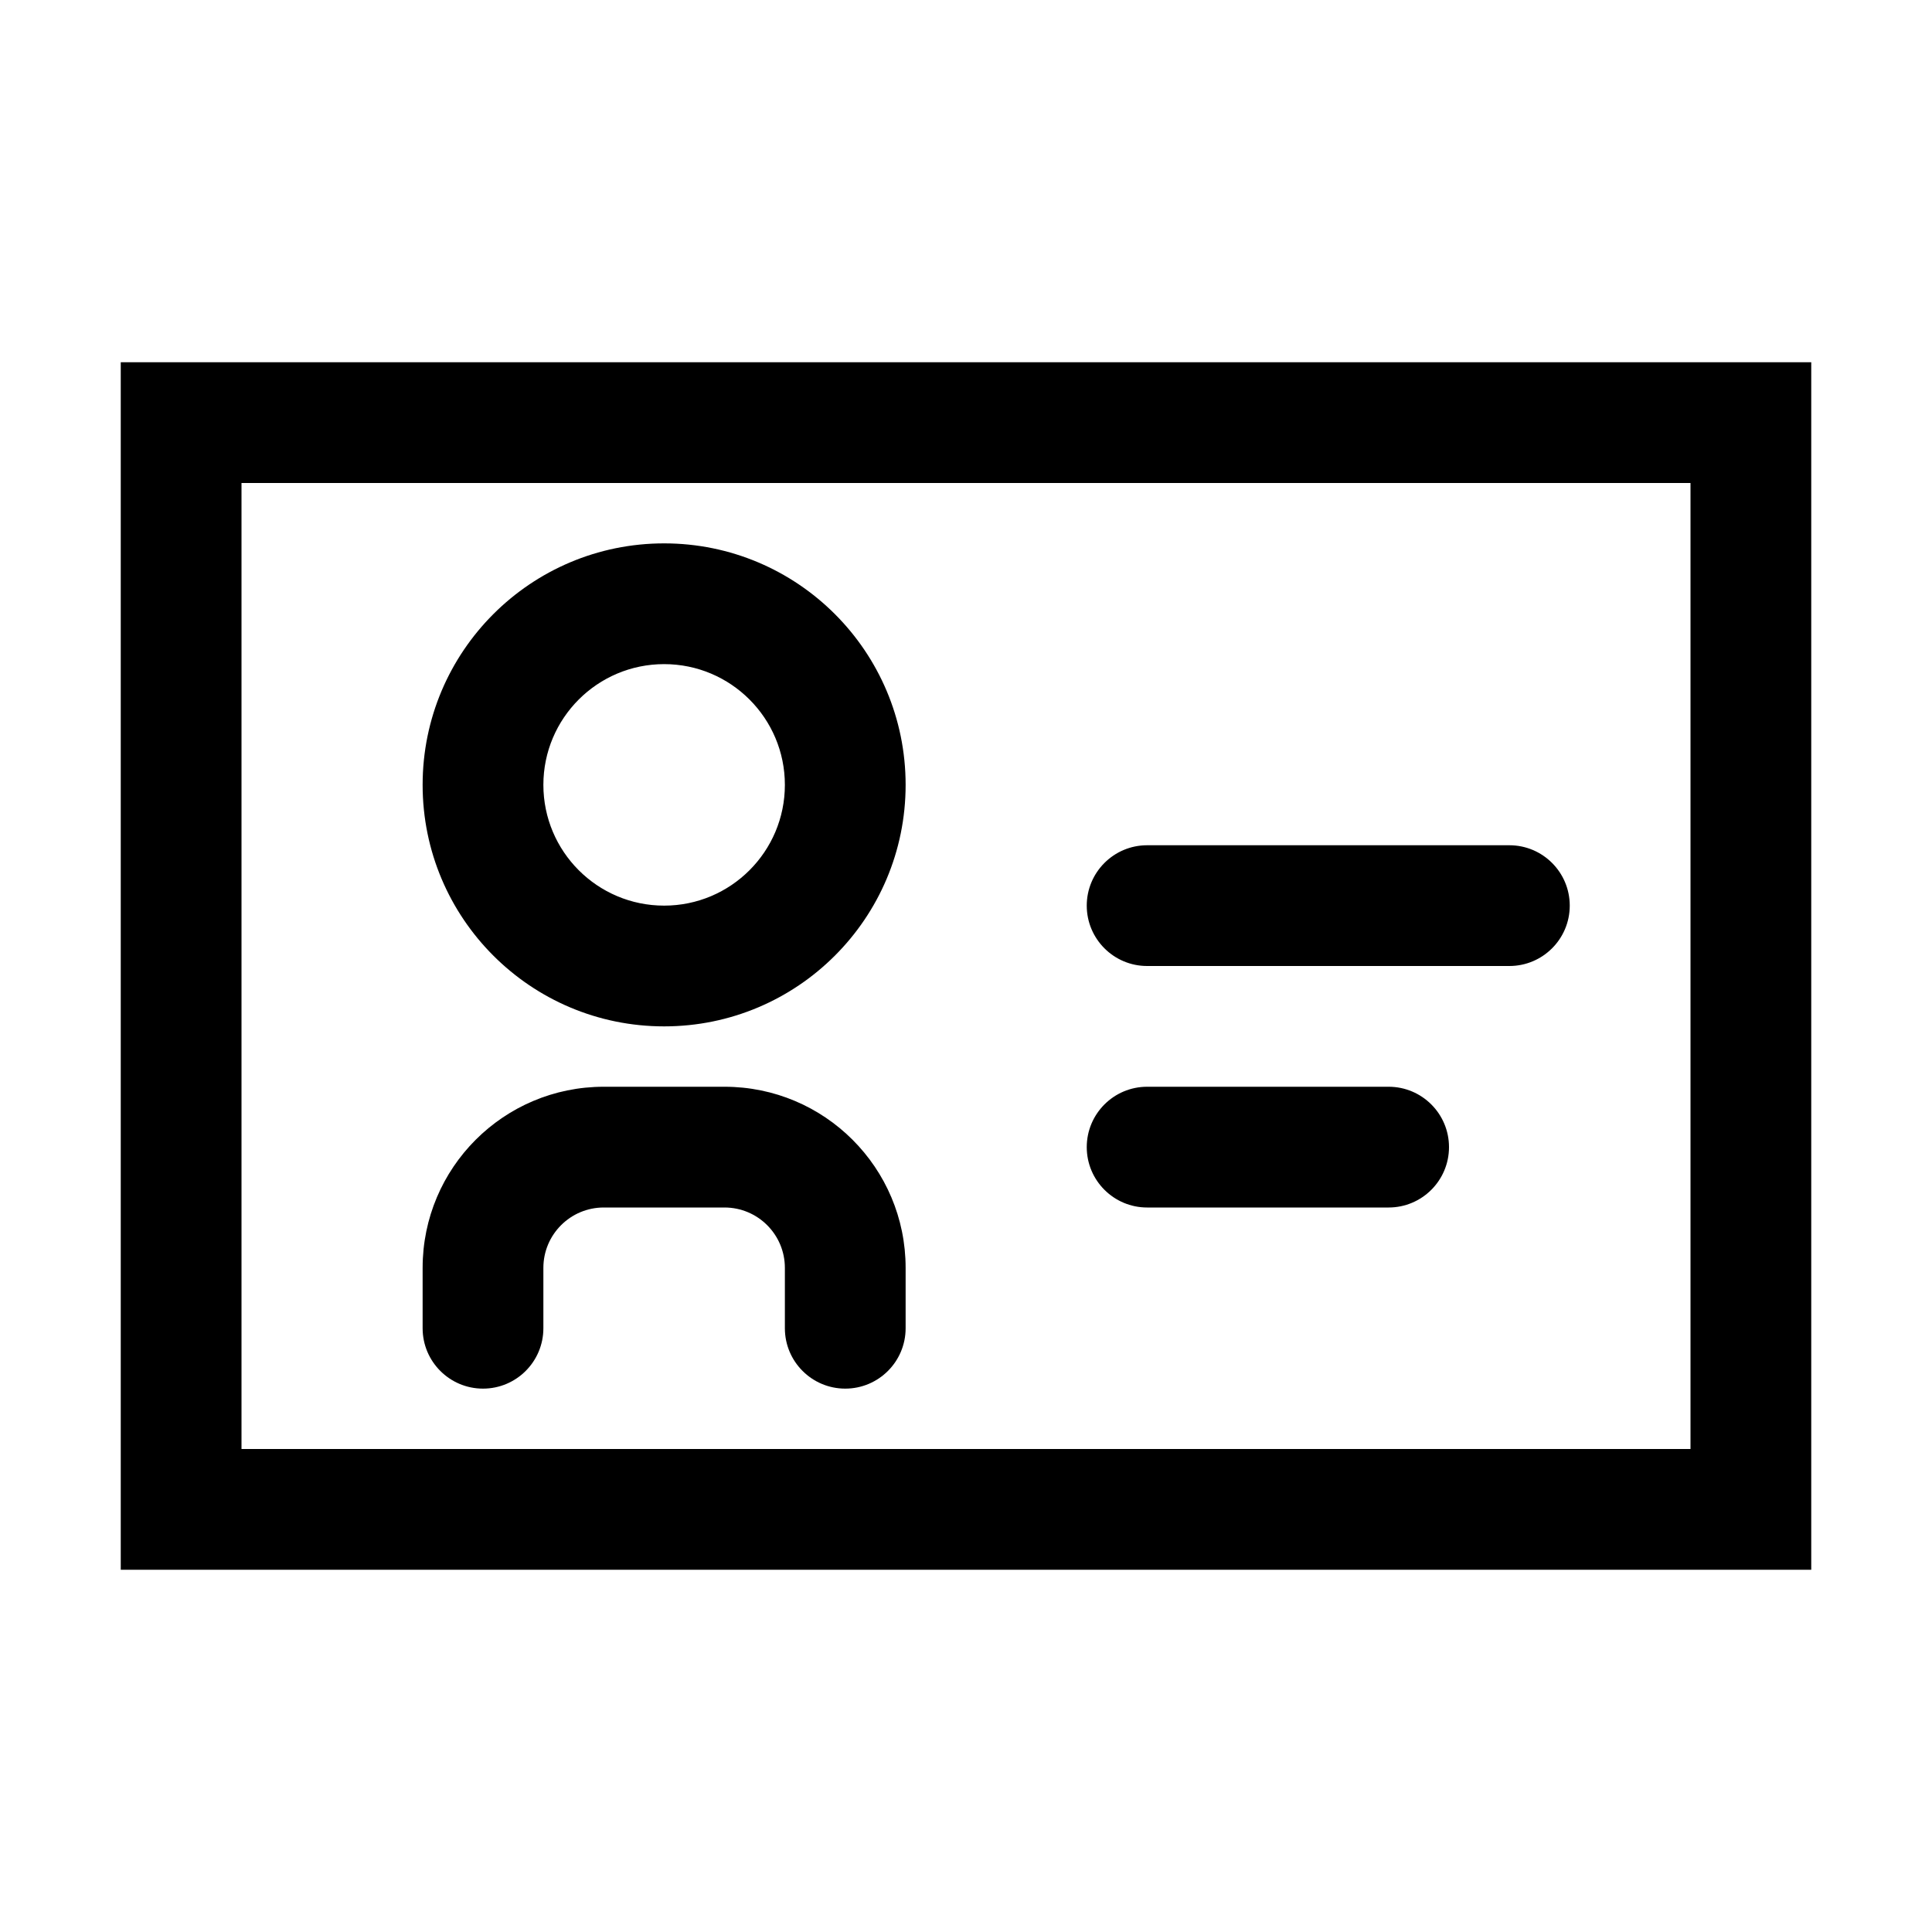 <svg width="24" height="24" viewBox="0 0 24 24" fill="none" xmlns="http://www.w3.org/2000/svg">
<path d="M13.5 11.25C13.5 10.836 13.836 10.5 14.25 10.5H18.75C19.164 10.5 19.5 10.836 19.5 11.25C19.5 11.664 19.164 12 18.75 12H14.25C13.836 12 13.5 11.664 13.5 11.25ZM14.25 13.5H17.25C17.664 13.5 18 13.836 18 14.25C18 14.664 17.664 15 17.25 15H14.25C13.836 15 13.5 14.664 13.5 14.25C13.5 13.836 13.836 13.5 14.25 13.5ZM5.25 9.75C5.25 8.093 6.593 6.75 8.25 6.75C9.907 6.75 11.25 8.093 11.25 9.75C11.25 11.407 9.907 12.75 8.25 12.75C6.593 12.75 5.25 11.407 5.25 9.75ZM8.25 8.25C7.422 8.25 6.75 8.922 6.75 9.75C6.75 10.578 7.422 11.25 8.25 11.25C9.078 11.25 9.75 10.578 9.75 9.75C9.75 8.922 9.078 8.25 8.25 8.25ZM6.75 15.75V16.5C6.75 16.914 6.414 17.25 6 17.25C5.586 17.25 5.25 16.914 5.25 16.5V15.75C5.25 14.507 6.257 13.5 7.5 13.5H9C10.243 13.5 11.25 14.507 11.25 15.75V16.5C11.25 16.914 10.914 17.25 10.5 17.25C10.086 17.25 9.75 16.914 9.75 16.5V15.75C9.75 15.336 9.414 15 9 15H7.5C7.086 15 6.75 15.336 6.75 15.75ZM1.5 4.5H22.5V19.5H1.5V4.5ZM3 6V18H21V6H3Z" fill="currentColor"/>
</svg>
